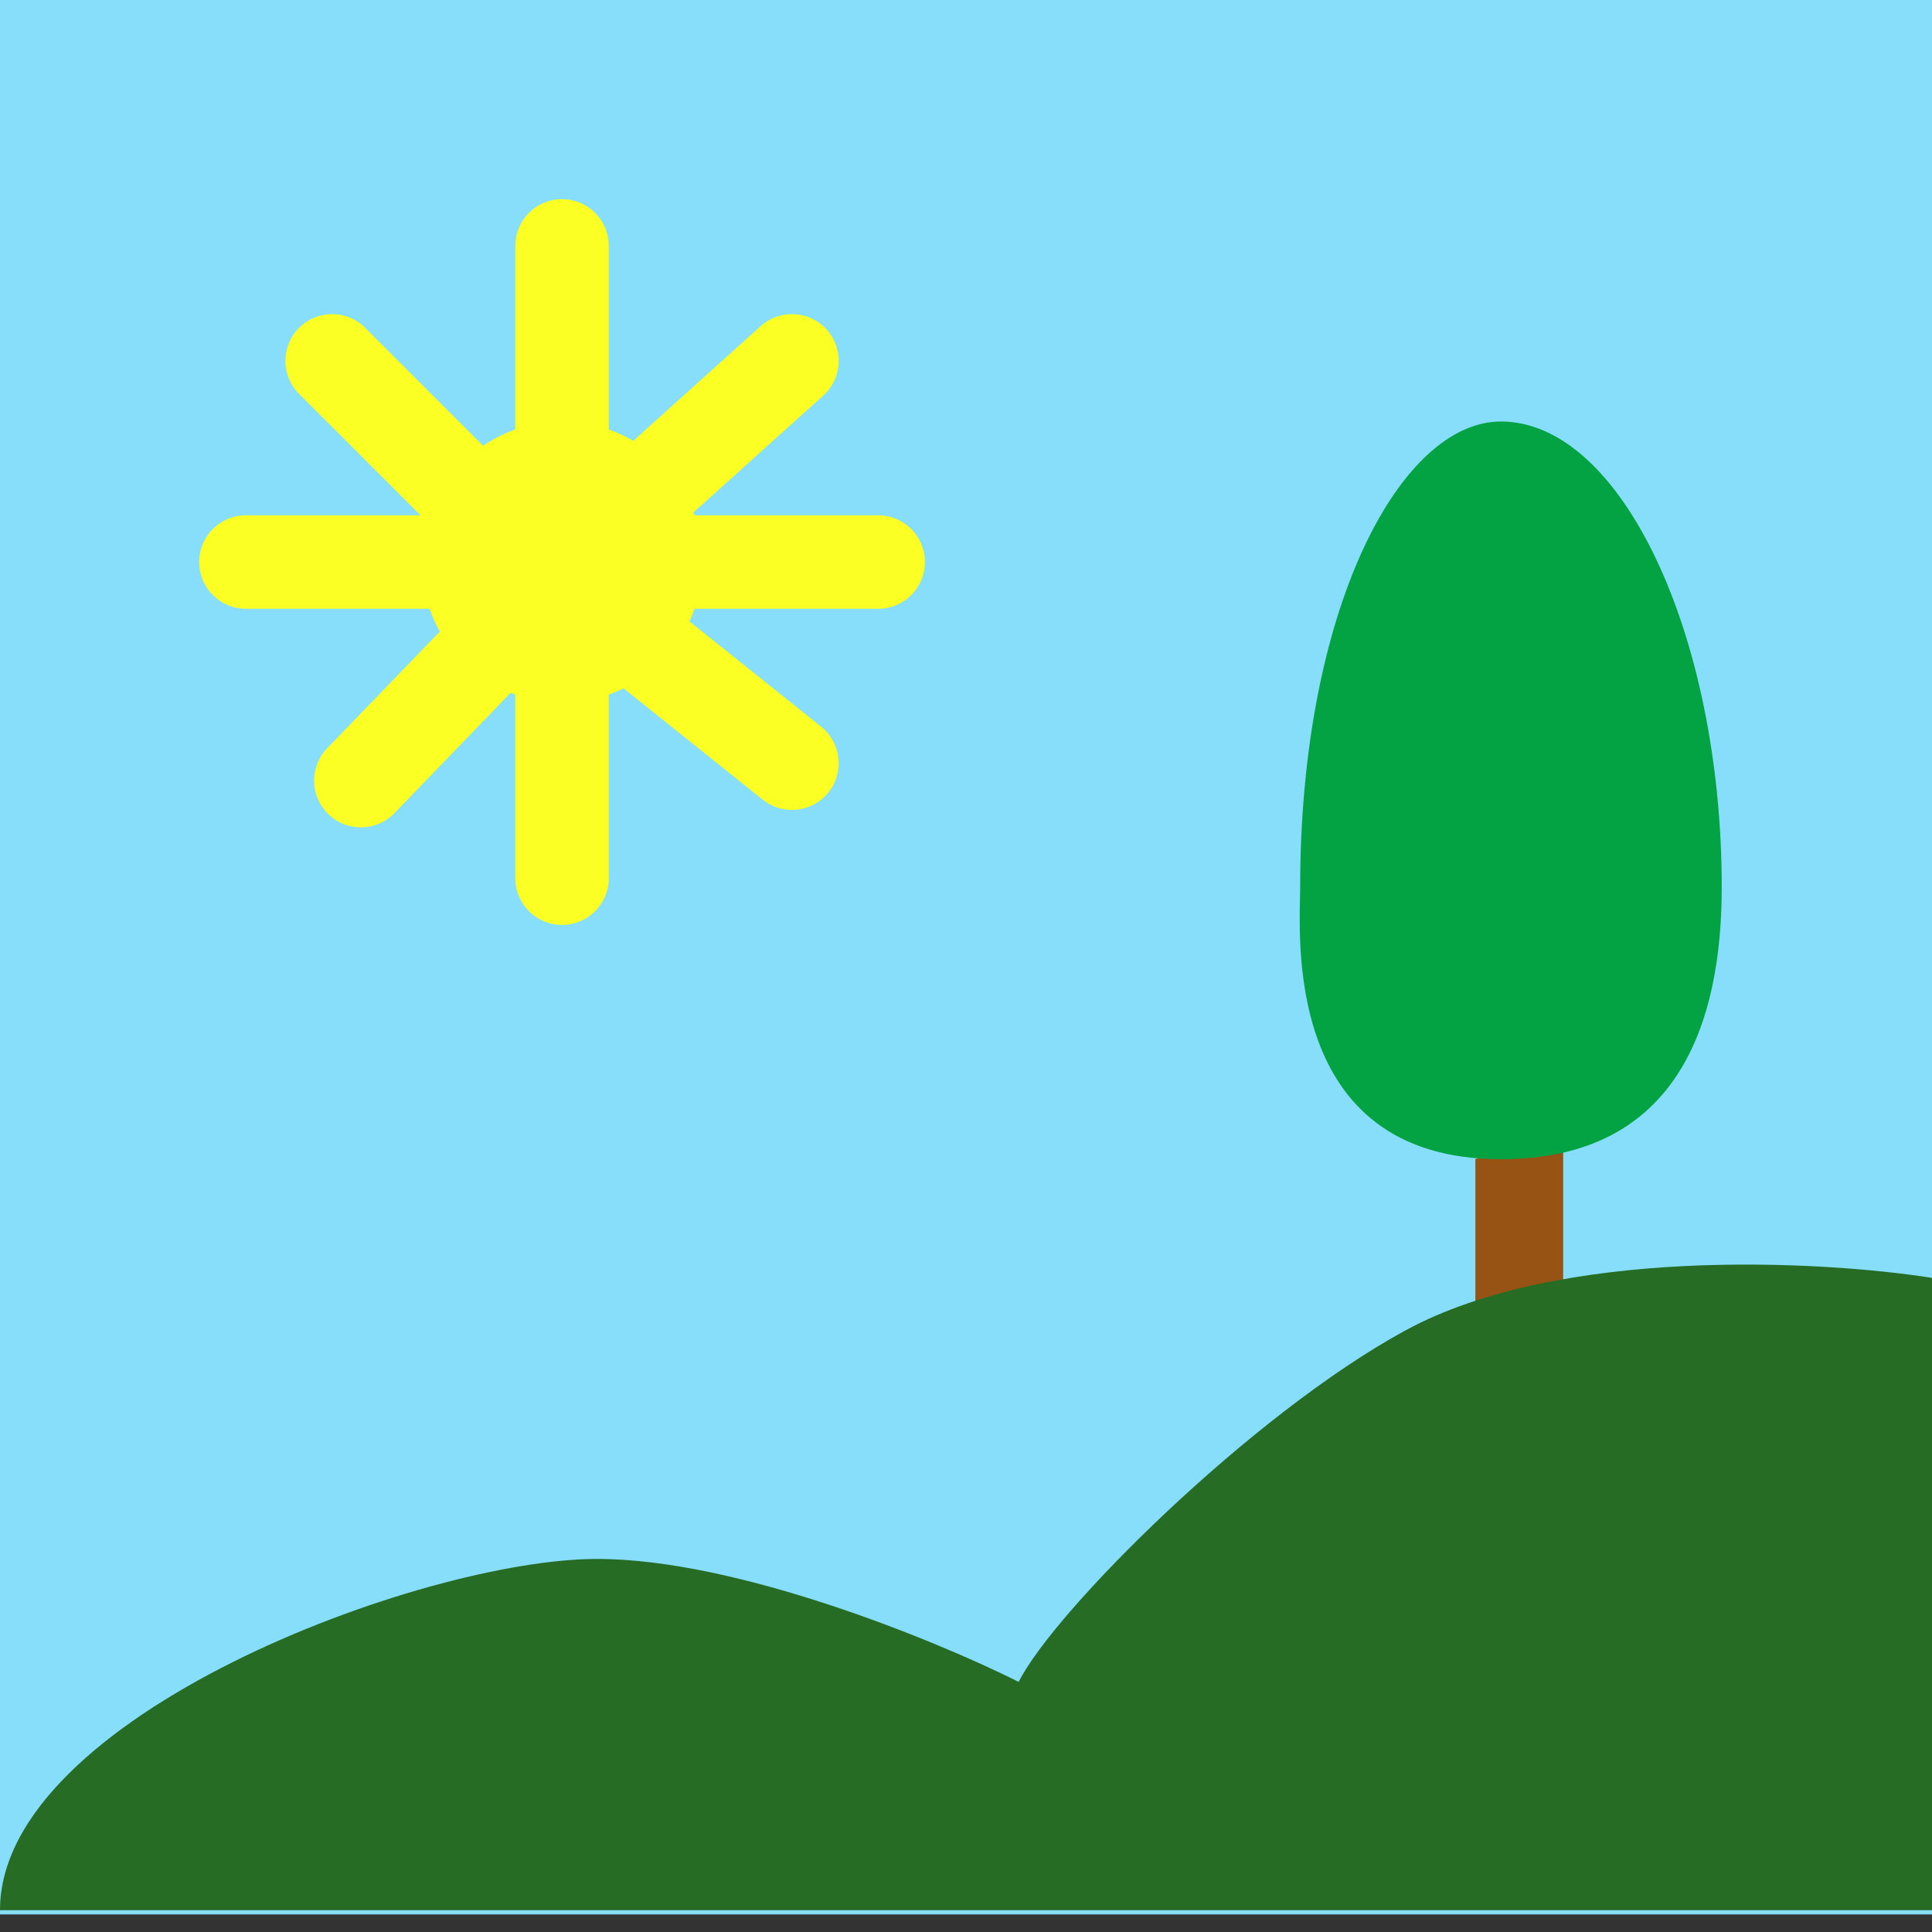 <svg width="62" height="62" viewBox="0 0 62 62" fill="none" xmlns="http://www.w3.org/2000/svg">
<rect x="0" y="0" width="62" height="62" fill="#333333" stroke="none"/>
<path d="M0 61.436V0H62V61.436H0Z" fill="#86DEFA"/>
<path d="M47.346 43.4V37.2L50.164 36.073V42.273L47.346 43.4Z" fill="#975313"/>
<path d="M41.724 28.479C41.724 19.508 44.945 13.527 48.166 13.527C52.031 13.527 55.252 20.38 55.252 28.479C55.252 32.839 53.834 37.2 48.166 37.2C41.08 37.2 41.724 29.873 41.724 28.479Z" fill="#03A242"/>
<path d="M19.536 7.891C19.536 7.062 18.865 6.391 18.036 6.391C17.208 6.391 16.536 7.062 16.536 7.891H19.536ZM19.536 16.909V7.891H16.536V16.909H19.536Z" fill="#FBFF24"/>
<path d="M26.418 12.695C27.034 12.141 27.084 11.193 26.53 10.577C25.976 9.961 25.027 9.911 24.411 10.465L26.418 12.695ZM21.807 16.846L26.418 12.695L24.411 10.465L19.8 14.616L21.807 16.846Z" fill="#FBFF24"/>
<path d="M28.182 19.536C29.01 19.536 29.682 18.865 29.682 18.036C29.682 17.208 29.01 16.536 28.182 16.536V19.536ZM21.418 19.536H28.182V16.536H21.418V19.536Z" fill="#FBFF24"/>
<path d="M7.891 16.536C7.062 16.536 6.391 17.208 6.391 18.036C6.391 18.865 7.062 19.536 7.891 19.536L7.891 16.536ZM14.655 16.536L7.891 16.536L7.891 19.536L14.655 19.536L14.655 16.536Z" fill="#FBFF24"/>
<path d="M10.501 24.009C9.926 24.605 9.942 25.555 10.538 26.13C11.134 26.706 12.084 26.689 12.659 26.093L10.501 24.009ZM14.604 19.761L10.501 24.009L12.659 26.093L16.762 21.845L14.604 19.761Z" fill="#FBFF24"/>
<path d="M16.536 28.182C16.536 29.01 17.208 29.682 18.036 29.682C18.865 29.682 19.536 29.01 19.536 28.182L16.536 28.182ZM16.536 21.418L16.536 28.182L19.536 28.182L19.536 21.418L16.536 21.418Z" fill="#FBFF24"/>
<path d="M24.478 25.664C25.125 26.181 26.069 26.076 26.586 25.43C27.104 24.783 26.999 23.839 26.352 23.321L24.478 25.664ZM19.866 21.975L24.478 25.664L26.352 23.321L21.74 19.632L19.866 21.975Z" fill="#FBFF24"/>
<path d="M11.719 10.52C11.133 9.934 10.183 9.934 9.597 10.52C9.011 11.105 9.011 12.055 9.597 12.641L11.719 10.52ZM16.33 15.131L11.719 10.52L9.597 12.641L14.209 17.252L16.33 15.131Z" fill="#FBFF24"/>
<circle cx="18.036" cy="18.036" r="4.509" fill="#FBFF24"/>
<path d="M62 61.3H0C0 55.1 13.527 50.028 19.164 50.028C23.673 50.028 30.061 52.658 32.691 53.973C33.818 51.718 40.131 45.406 45.091 42.7C50.051 39.995 58.43 40.446 62 41.009V61.3Z" fill="#266C25"/>
</svg>
